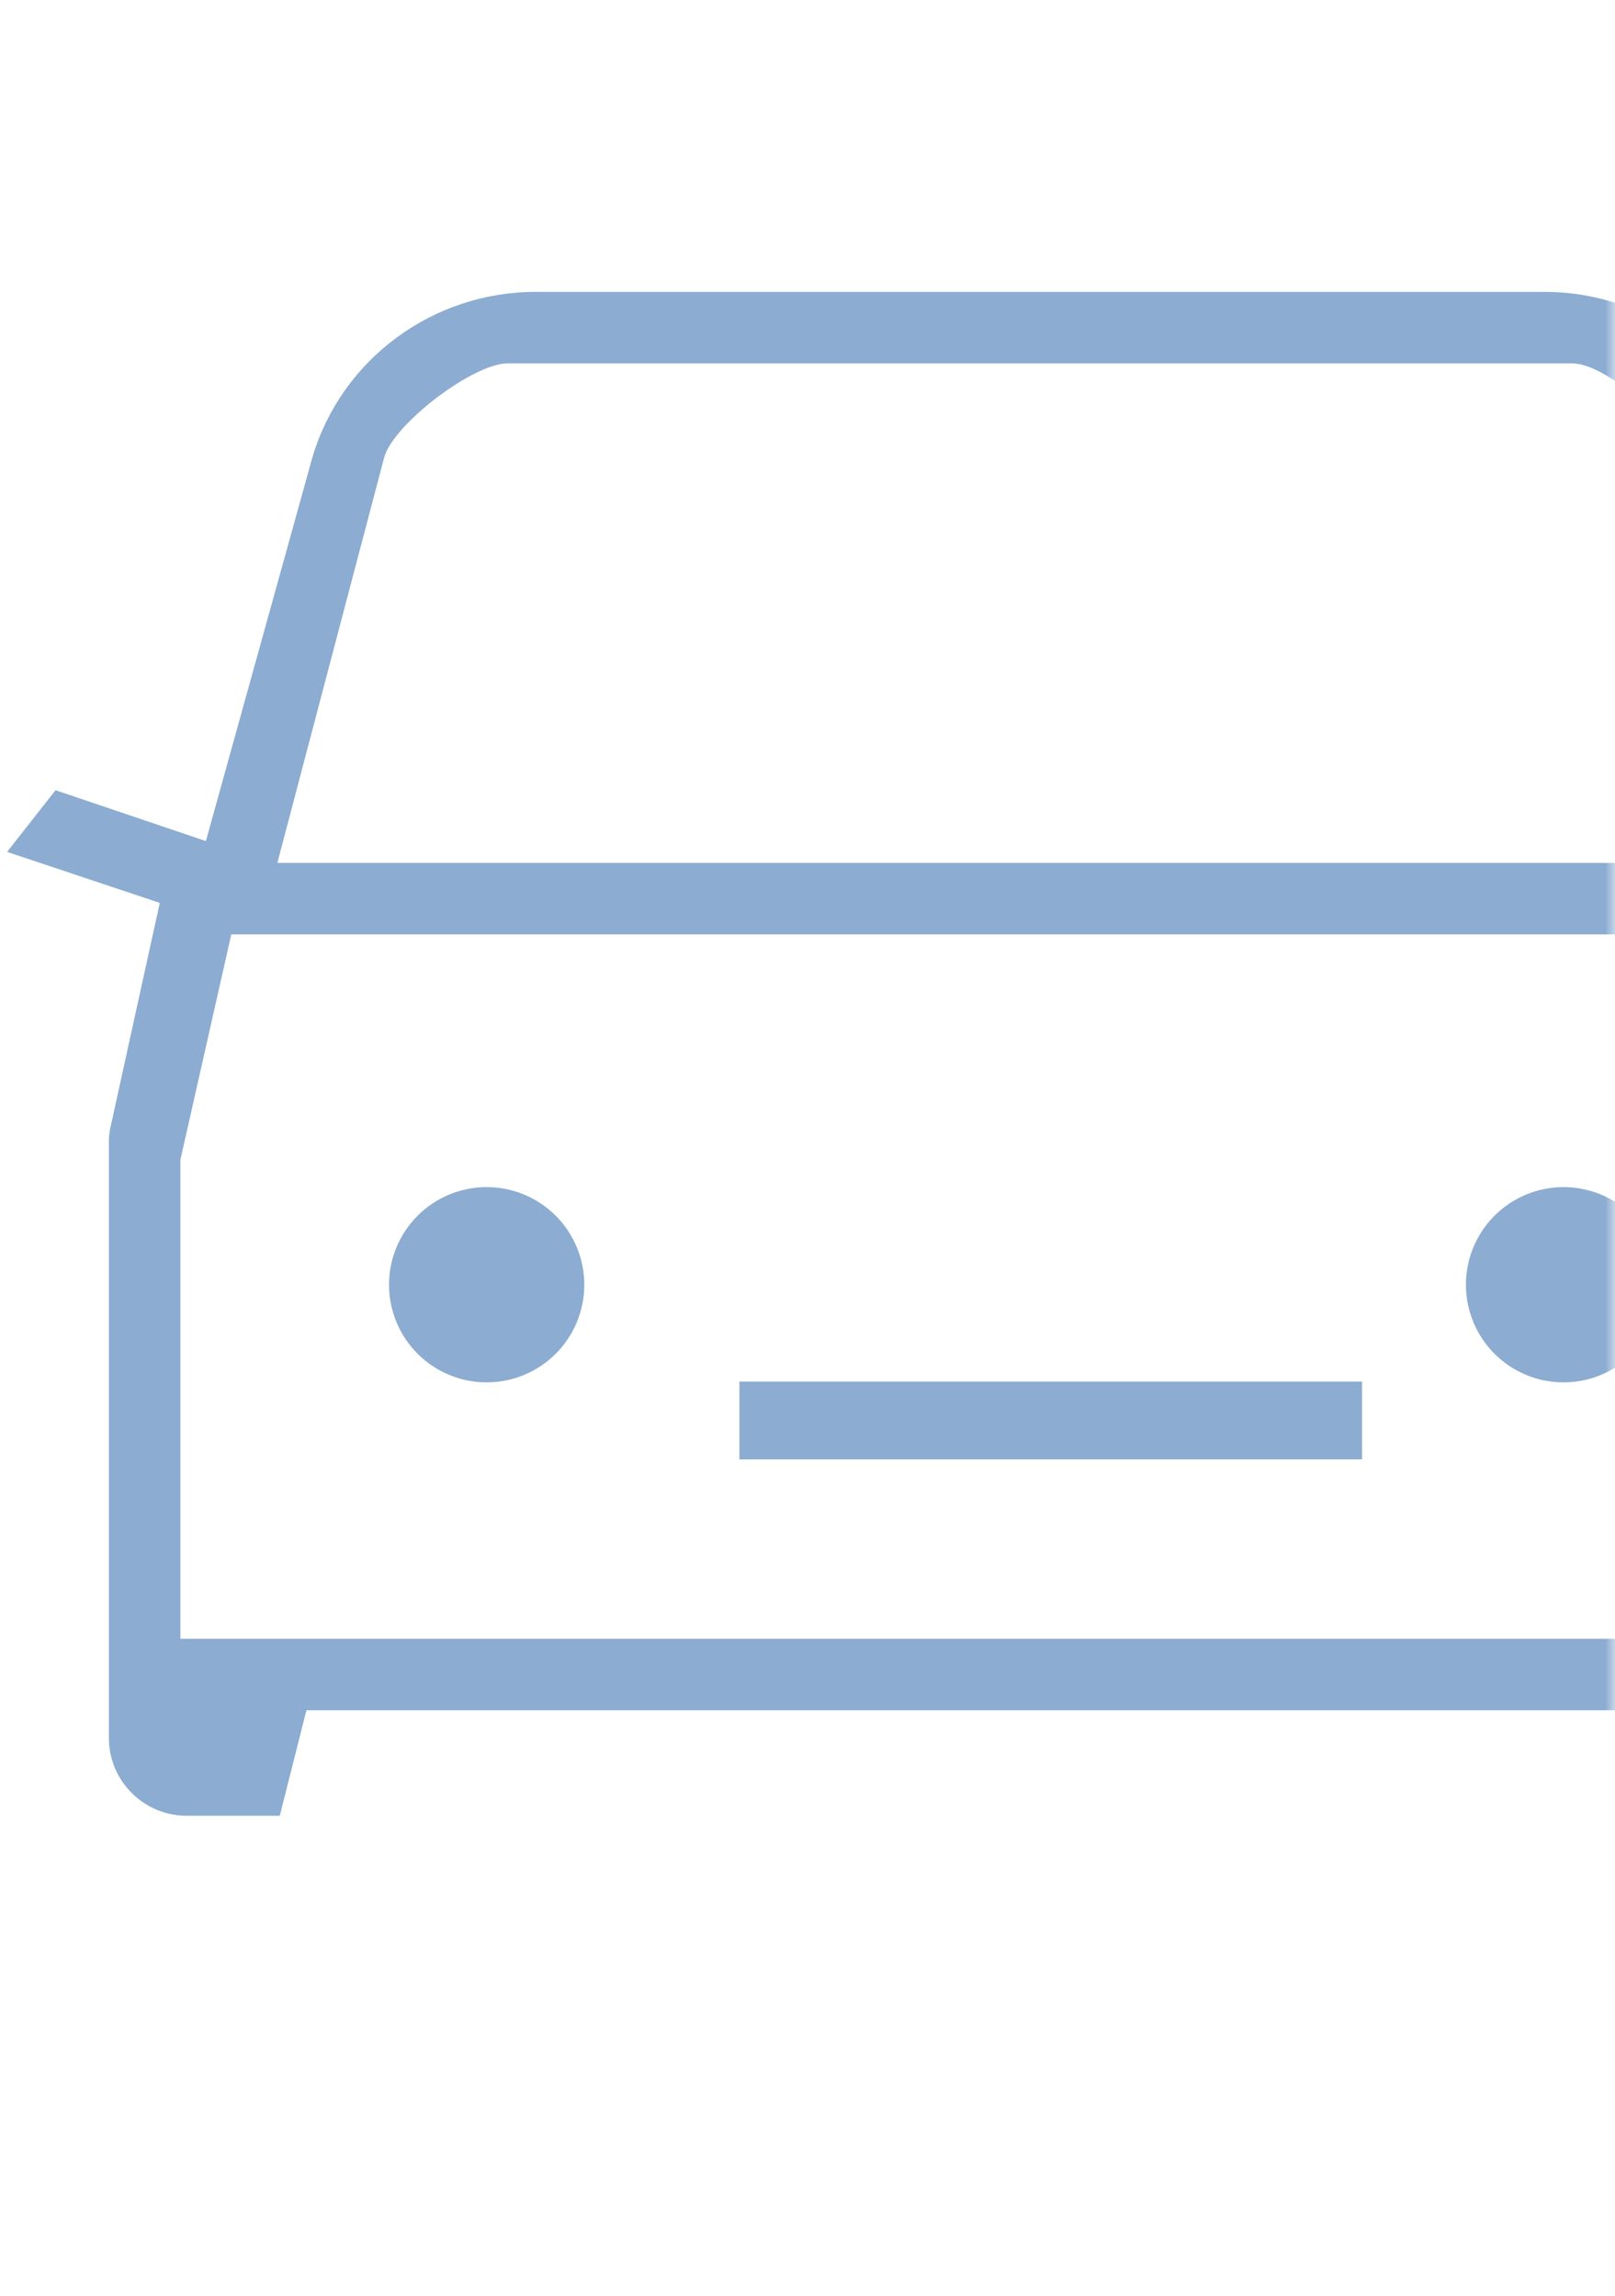 <svg width="83" height="118" viewBox="0 0 83 118" fill="none" xmlns="http://www.w3.org/2000/svg">
<mask id="mask0_1357_18710" style="mask-type:alpha" maskUnits="userSpaceOnUse" x="0" y="0" width="83" height="118">
<rect width="83" height="118" fill="white"/>
</mask>
<g mask="url(#mask0_1357_18710)">
<g opacity="0.45">
<path d="M27.527 15C22.264 15 17.575 18.429 16.063 23.473L10.581 43.224L2.853 40.609L0.365 43.78L8.212 46.4L5.72 57.74C5.625 58.105 5.583 58.483 5.597 58.86V89.325C5.597 91.518 7.391 93.312 9.584 93.312H14.378L15.749 87.892H91.139L92.511 93.312H97.305C99.498 93.312 101.292 91.518 101.292 89.325V85.96C101.308 84.327 101.308 85.541 101.292 85.338V58.86C101.306 58.483 101.264 58.105 101.168 57.74L98.676 46.4L106.523 43.784L104.031 40.605L96.308 43.224L90.825 23.473C90.078 21.017 88.56 18.866 86.495 17.34C84.43 15.814 81.929 14.993 79.362 15H27.527ZM26.093 18.674H80.795C82.57 18.674 85.981 21.774 86.495 23.473L92.634 44.345H14.254L19.754 23.473C20.273 21.759 24.319 18.674 26.093 18.674ZM11.886 48.019H95.003L97.618 59.61V84.218H9.27V59.606L11.886 48.019Z" fill="#004899"/>
<path d="M21.463 62.475C22.404 61.535 23.68 61.006 25.011 61.006C26.342 61.006 27.618 61.535 28.559 62.475C29.5 63.416 30.029 64.693 30.029 66.023C30.029 67.354 29.5 68.631 28.559 69.572C27.618 70.513 26.342 71.041 25.011 71.041C23.68 71.041 22.404 70.513 21.463 69.572C20.522 68.631 19.993 67.354 19.993 66.023C19.993 64.693 20.522 63.416 21.463 62.475Z" fill="#004899"/>
<path d="M76.808 62.475C77.749 61.535 79.025 61.006 80.356 61.006C81.686 61.006 82.963 61.535 83.904 62.475C84.845 63.416 85.373 64.693 85.373 66.023C85.373 67.354 84.845 68.631 83.904 69.572C82.963 70.513 81.686 71.041 80.356 71.041C79.025 71.041 77.749 70.513 76.808 69.572C75.867 68.631 75.338 67.354 75.338 66.023C75.338 64.693 75.867 63.416 76.808 62.475Z" fill="#004899"/>
</g>
<path opacity="0.45" d="M70 75H38V71H70V75Z" fill="#004899"/>
</g>
</svg>
